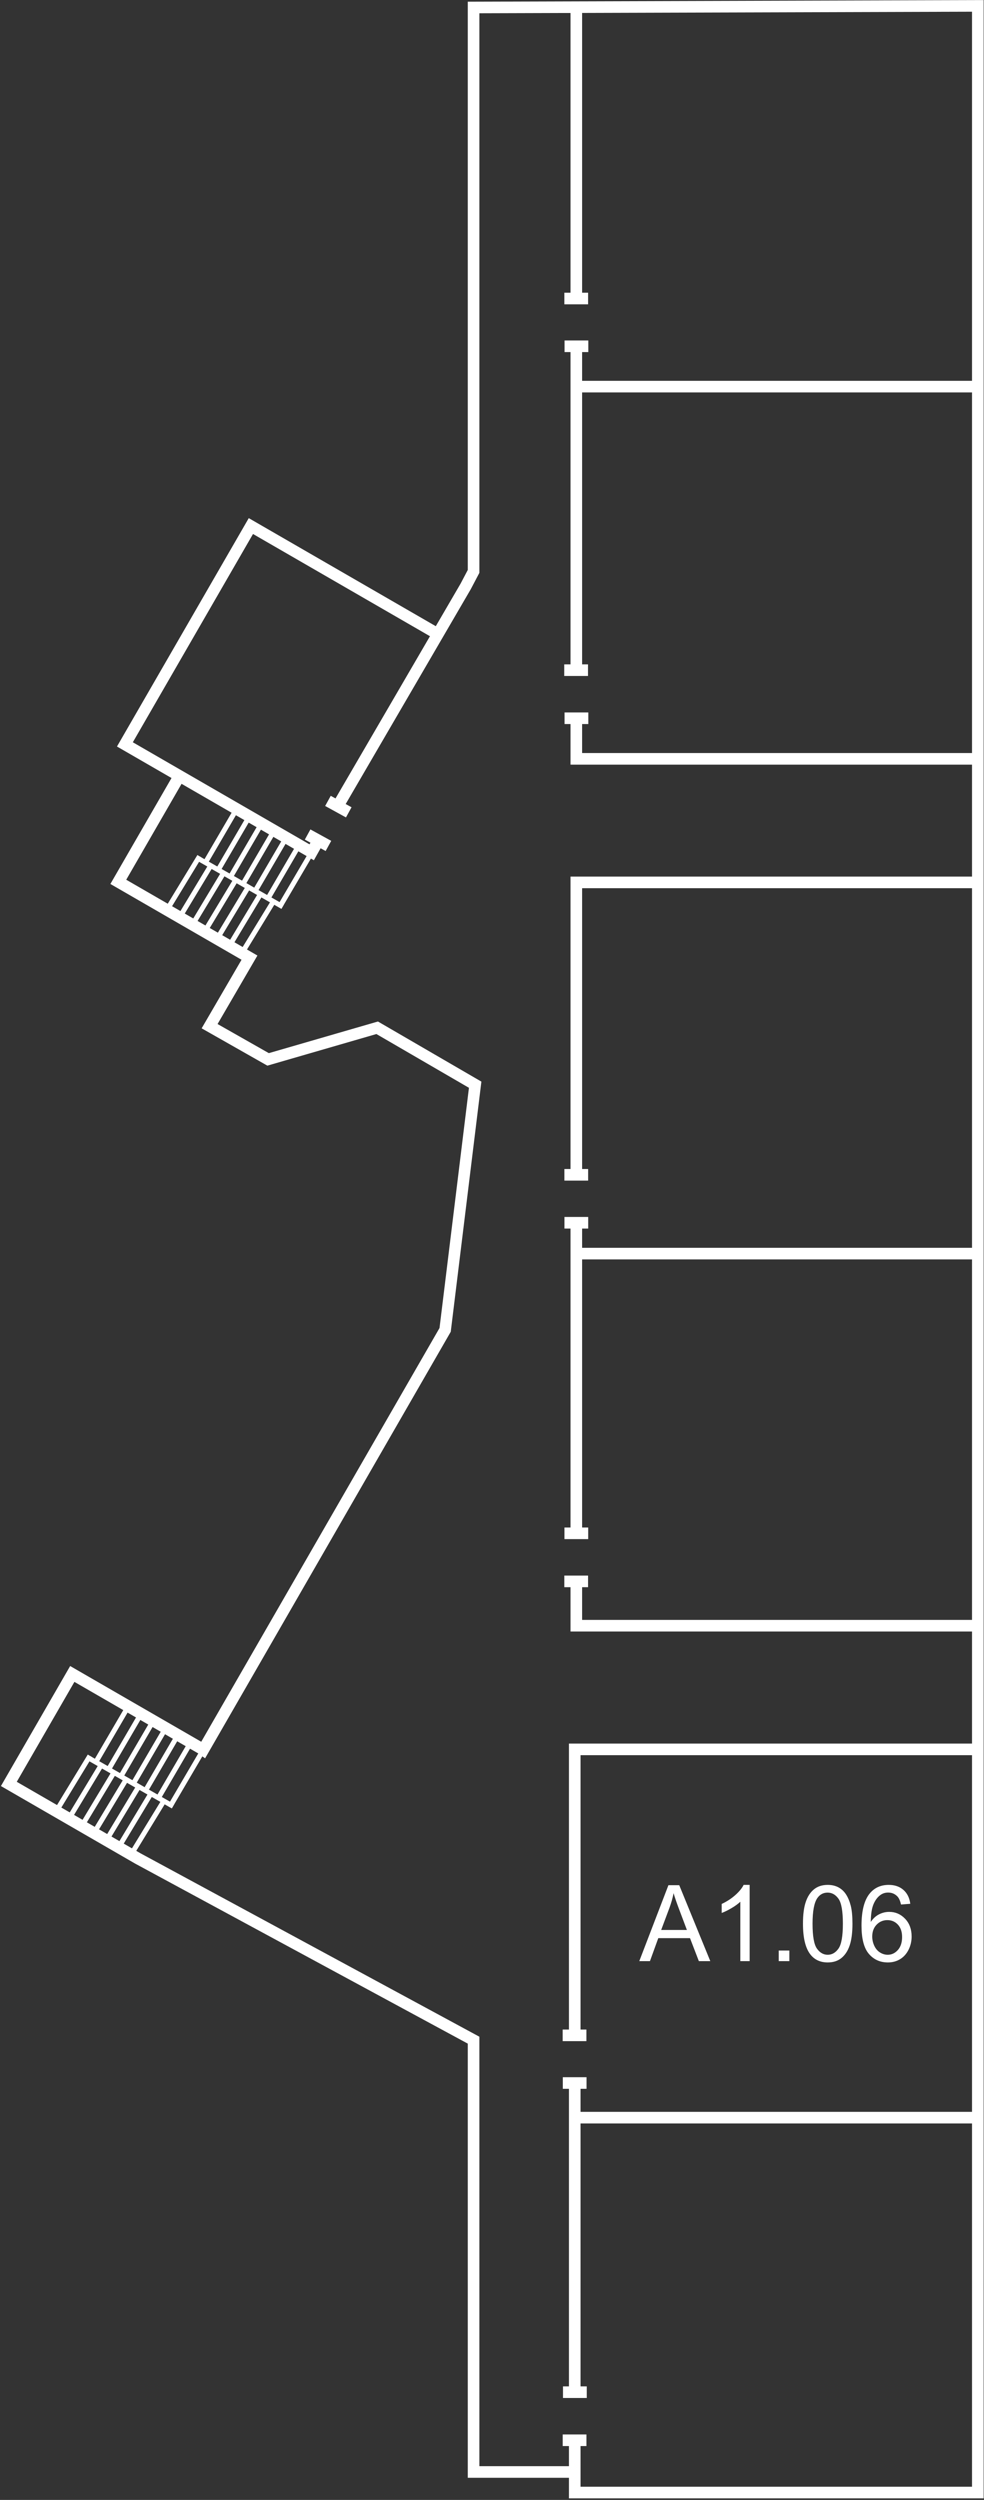 <?xml version="1.0" encoding="UTF-8"?>
<svg width="594px" height="1508px" viewBox="0 0 594 1508" version="1.1" xmlns="http://www.w3.org/2000/svg" xmlns:xlink="http://www.w3.org/1999/xlink">
    <rect x="0" y="0" width="594" height="1508" fill="#333333" stroke="none"/>
    <!-- Generator: Sketch 43.2 (39069) - http://www.bohemiancoding.com/sketch -->
    <title>firstfloor</title>
    <desc>Created with Sketch.</desc>
    <defs></defs>
    <g id="Page-1" stroke="none" stroke-width="1" fill="none" fill-rule="evenodd">
        <g id="Artboard" transform="translate(-313, -122)">
            <g id="firstfloor" transform="translate(318, 125)">
                <path d="M335.7,705.67 L350.03,705.67" id="Shape" stroke="#FFFFFF" stroke-width="7"></path>
                <path d="M192.97,480.12 L205.53,487.02" id="Shape" stroke="#FFFFFF" stroke-width="7"></path>
                <path d="M180.7,500.39 L193.26,507.29" id="Shape" stroke="#FFFFFF" stroke-width="7"></path>
                <path d="M335.68,177.07 L350.01,177.07" id="Shape" stroke="#FFFFFF" stroke-width="7"></path>
                <path d="M335.8,205.88 L350.14,205.88" id="Shape" stroke="#FFFFFF" stroke-width="7"></path>
                <path d="M341.95,1440.01 L341.95,1253.51" id="Shape" stroke="#FFFFFF" stroke-width="7"></path>
                <path d="M342.9,922.5 L342.9,734.59" id="Shape" stroke="#FFFFFF" stroke-width="7"></path>
                <path d="M342.9,401.32 L342.9,205.88" id="Shape" stroke="#FFFFFF" stroke-width="7"></path>
                <path d="M342.9,1.03 L342.9,177.08" id="Shape" stroke="#FFFFFF" stroke-width="7"></path>
                <polyline id="Shape" stroke="#FFFFFF" stroke-width="7" points="341.95 1488.15 280.88 1488.15 280.88 1227.67 78.3 1118.11 0.34 1073.1 38.64 1006.76 116.6 1051.77 117.7 1052.56 263.71 799.22 281.84 651.32 222.68 616.97 156.84 636.05 121.53 616.01 145.6 574.67 66.42 528.95 103.37 464.95"></polyline>
                <polyline id="Shape" stroke="#FFFFFF" stroke-width="7" points="585.27 977.66 342.9 977.66 342.9 950.94"></polyline>
                <polyline id="Shape" stroke="#FFFFFF" stroke-width="7" points="585.27 1052.26 341.95 1052.26 341.95 1224.71"></polyline>
                <polyline id="Shape" stroke="#FFFFFF" stroke-width="7" points="585.27 529.28 342.9 529.28 342.9 705.71"></polyline>
                <polyline id="Shape" stroke="#FFFFFF" stroke-width="7" points="585.27 454.75 342.9 454.75 342.9 430.26"></polyline>
                <path d="M342.9,753.2 L585.27,753.2" id="Shape" stroke="#FFFFFF" stroke-width="7"></path>
                <path d="M342.9,230.22 L585.27,230.22" id="Shape" stroke="#FFFFFF" stroke-width="7"></path>
                <path d="M341.95,1274.41 L585.27,1274.41" id="Shape" stroke="#FFFFFF" stroke-width="7"></path>
                <polyline id="Shape" stroke="#FFFFFF" stroke-width="7" points="186.56 505.06 183.15 511.13 70.4 446.03 146.45 314.33 259.19 379.42"></polyline>
                <path d="M187.18,503.95 L186.56,505.06" id="Shape" stroke="#FFFFFF" stroke-width="3"></path>
                <polyline id="Shape" stroke="#FFFFFF" stroke-width="7" points="198.71 483.57 276.11 350.74 280.88 341.68 280.88 148.69 280.88 1.51 585.27 0.55 585.27 442.46 585.27 522.61 585.27 965.1 585.27 1052.26 585.27 1499.71 585.27 1500.55 341.95 1500.55 341.95 1469.07"></polyline>
                <path d="M335.61,401.26 L349.95,401.26" id="Shape" stroke="#FFFFFF" stroke-width="7"></path>
                <path d="M335.8,430.26 L350.14,430.26" id="Shape" stroke="#FFFFFF" stroke-width="7"></path>
                <path d="M335.74,921.92 L350.07,921.92" id="Shape" stroke="#FFFFFF" stroke-width="7"></path>
                <path d="M335.66,950.92 L349.99,950.92" id="Shape" stroke="#FFFFFF" stroke-width="7"></path>
                <path d="M334.66,1224.76 L348.99,1224.76" id="Shape" stroke="#FFFFFF" stroke-width="7"></path>
                <path d="M334.74,1253.51 L349.07,1253.51" id="Shape" stroke="#FFFFFF" stroke-width="7"></path>
                <path d="M334.86,1440.01 L349.2,1440.01" id="Shape" stroke="#FFFFFF" stroke-width="7"></path>
                <path d="M334.68,1469.01 L349.01,1469.01" id="Shape" stroke="#FFFFFF" stroke-width="7"></path>
                <path d="M335.74,734.59 L350.07,734.59" id="Shape" stroke="#FFFFFF" stroke-width="7"></path>
                <path d="M49.27,1056.16 L29.61,1088.44" id="Shape" stroke="#FFFFFF" stroke-width="3"></path>
                <path d="M56.06,1061.78 L37.37,1092.74" id="Shape" stroke="#FFFFFF" stroke-width="3"></path>
                <path d="M86.1,1078.95 L67.25,1110.25" id="Shape" stroke="#FFFFFF" stroke-width="3"></path>
                <path d="M59.86,1105.98 L79.42,1073.5" id="Shape" stroke="#FFFFFF" stroke-width="3"></path>
                <path d="M71.15,1070.41 L52.34,1101.65" id="Shape" stroke="#FFFFFF" stroke-width="3"></path>
                <path d="M63.79,1066.2 L45,1097.4" id="Shape" stroke="#FFFFFF" stroke-width="3"></path>
                <path d="M93.82,1083.5 L74.13,1115.7" id="Shape" stroke="#FFFFFF" stroke-width="3"></path>
                <path d="M97.48,1087 L121.51,1046.06" id="Shape" stroke="#FFFFFF" stroke-width="3"></path>
                <path d="M91.1,1080.71 L110.17,1048.06" id="Shape" stroke="#FFFFFF" stroke-width="3"></path>
                <path d="M60.55,1064.35 L80.18,1030.74" id="Shape" stroke="#FFFFFF" stroke-width="3"></path>
                <path d="M67.96,1068.58 L87.57,1035.01" id="Shape" stroke="#FFFFFF" stroke-width="3"></path>
                <path d="M75.49,1072.89 L95.25,1039.07" id="Shape" stroke="#FFFFFF" stroke-width="3"></path>
                <path d="M83.59,1075.85 L102.43,1043.59" id="Shape" stroke="#FFFFFF" stroke-width="3"></path>
                <path d="M52.83,1059.94 L72.48,1026.29" id="Shape" stroke="#FFFFFF" stroke-width="3"></path>
                <path d="M48.49,1057.46 L99.44,1086.57" id="Shape" stroke="#FFFFFF" stroke-width="3" fill="#FFFFFF" fill-rule="nonzero"></path>
                <path d="M115.44,513.54 L95.78,545.83" id="Shape" stroke="#FFFFFF" stroke-width="3"></path>
                <path d="M122.22,519.16 L103.54,550.12" id="Shape" stroke="#FFFFFF" stroke-width="3"></path>
                <path d="M152.27,536.33 L133.42,567.64" id="Shape" stroke="#FFFFFF" stroke-width="3"></path>
                <path d="M126.02,563.37 L145.58,530.88" id="Shape" stroke="#FFFFFF" stroke-width="3"></path>
                <path d="M137.32,527.79 L118.51,559.03" id="Shape" stroke="#FFFFFF" stroke-width="3"></path>
                <path d="M129.95,523.58 L111.16,554.79" id="Shape" stroke="#FFFFFF" stroke-width="3"></path>
                <path d="M159.99,540.88 L141.24,571.55" id="Shape" stroke="#FFFFFF" stroke-width="3"></path>
                <path d="M163.64,544.38 L187.68,503.45" id="Shape" stroke="#FFFFFF" stroke-width="3"></path>
                <path d="M157.26,538.1 L175.66,506.6" id="Shape" stroke="#FFFFFF" stroke-width="3"></path>
                <path d="M126.72,521.73 L145.58,489.44" id="Shape" stroke="#FFFFFF" stroke-width="3"></path>
                <path d="M134.13,525.97 L152.97,493.7" id="Shape" stroke="#FFFFFF" stroke-width="3"></path>
                <path d="M141.66,530.27 L160.48,498.04" id="Shape" stroke="#FFFFFF" stroke-width="3"></path>
                <path d="M149.75,533.23 L167.83,502.28" id="Shape" stroke="#FFFFFF" stroke-width="3"></path>
                <path d="M118.99,517.32 L137.87,484.99" id="Shape" stroke="#FFFFFF" stroke-width="3"></path>
                <path d="M114.66,514.84 L165.6,543.95" id="Shape" stroke="#FFFFFF" stroke-width="3" fill="#FFFFFF" fill-rule="nonzero"></path>
                <path d="M380.906,1180 L398.5,1134.188 L405.031,1134.188 L423.781,1180 L416.875,1180 L411.531,1166.125 L392.375,1166.125 L387.344,1180 L380.906,1180 Z M394.125,1161.188 L409.656,1161.188 L404.875,1148.5 C403.417,1144.646 402.333,1141.479 401.625,1139 C401.042,1141.938 400.219,1144.854 399.156,1147.75 L394.125,1161.188 Z M447.531,1180 L441.906,1180 L441.906,1144.156 C440.552,1145.448 438.776,1146.74 436.578,1148.031 C434.38,1149.323 432.406,1150.292 430.656,1150.938 L430.656,1145.5 C433.802,1144.021 436.552,1142.229 438.906,1140.125 C441.26,1138.021 442.927,1135.979 443.906,1134 L447.531,1134 L447.531,1180 Z M465.094,1180 L465.094,1173.594 L471.5,1173.594 L471.5,1180 L465.094,1180 Z M479.719,1157.406 C479.719,1151.99 480.276,1147.63 481.391,1144.328 C482.505,1141.026 484.161,1138.479 486.359,1136.688 C488.557,1134.896 491.323,1134 494.656,1134 C497.115,1134 499.271,1134.495 501.125,1135.484 C502.979,1136.474 504.51,1137.901 505.719,1139.766 C506.927,1141.63 507.875,1143.901 508.562,1146.578 C509.25,1149.255 509.594,1152.865 509.594,1157.406 C509.594,1162.781 509.042,1167.12 507.938,1170.422 C506.833,1173.724 505.182,1176.276 502.984,1178.078 C500.786,1179.88 498.01,1180.781 494.656,1180.781 C490.24,1180.781 486.771,1179.198 484.25,1176.031 C481.229,1172.219 479.719,1166.01 479.719,1157.406 Z M485.5,1157.406 C485.5,1164.927 486.38,1169.932 488.141,1172.422 C489.901,1174.911 492.073,1176.156 494.656,1176.156 C497.24,1176.156 499.411,1174.906 501.172,1172.406 C502.932,1169.906 503.812,1164.906 503.812,1157.406 C503.812,1149.865 502.932,1144.854 501.172,1142.375 C499.411,1139.896 497.219,1138.656 494.594,1138.656 C492.01,1138.656 489.948,1139.75 488.406,1141.938 C486.469,1144.729 485.5,1149.885 485.5,1157.406 Z M544.5,1145.406 L538.906,1145.844 C538.406,1143.635 537.698,1142.031 536.781,1141.031 C535.26,1139.427 533.385,1138.625 531.156,1138.625 C529.365,1138.625 527.792,1139.125 526.438,1140.125 C524.667,1141.417 523.271,1143.302 522.25,1145.781 C521.229,1148.26 520.698,1151.792 520.656,1156.375 C522.01,1154.312 523.667,1152.781 525.625,1151.781 C527.583,1150.781 529.635,1150.281 531.781,1150.281 C535.531,1150.281 538.724,1151.661 541.359,1154.422 C543.995,1157.182 545.312,1160.75 545.312,1165.125 C545.312,1168 544.693,1170.672 543.453,1173.141 C542.214,1175.609 540.51,1177.5 538.344,1178.812 C536.177,1180.125 533.719,1180.781 530.969,1180.781 C526.281,1180.781 522.458,1179.057 519.5,1175.609 C516.542,1172.161 515.062,1166.479 515.062,1158.562 C515.062,1149.708 516.698,1143.271 519.969,1139.25 C522.823,1135.75 526.667,1134 531.5,1134 C535.104,1134 538.057,1135.01 540.359,1137.031 C542.661,1139.052 544.042,1141.844 544.5,1145.406 Z M521.531,1165.156 C521.531,1167.094 521.943,1168.948 522.766,1170.719 C523.589,1172.49 524.74,1173.839 526.219,1174.766 C527.698,1175.693 529.25,1176.156 530.875,1176.156 C533.25,1176.156 535.292,1175.198 537,1173.281 C538.708,1171.365 539.562,1168.76 539.562,1165.469 C539.562,1162.302 538.719,1159.807 537.031,1157.984 C535.344,1156.161 533.219,1155.25 530.656,1155.25 C528.115,1155.25 525.958,1156.161 524.188,1157.984 C522.417,1159.807 521.531,1162.198 521.531,1165.156 Z" id="A1.06" fill="#FFFFFF" fill-rule="nonzero"></path>
            </g>
        </g>
    </g>
</svg>